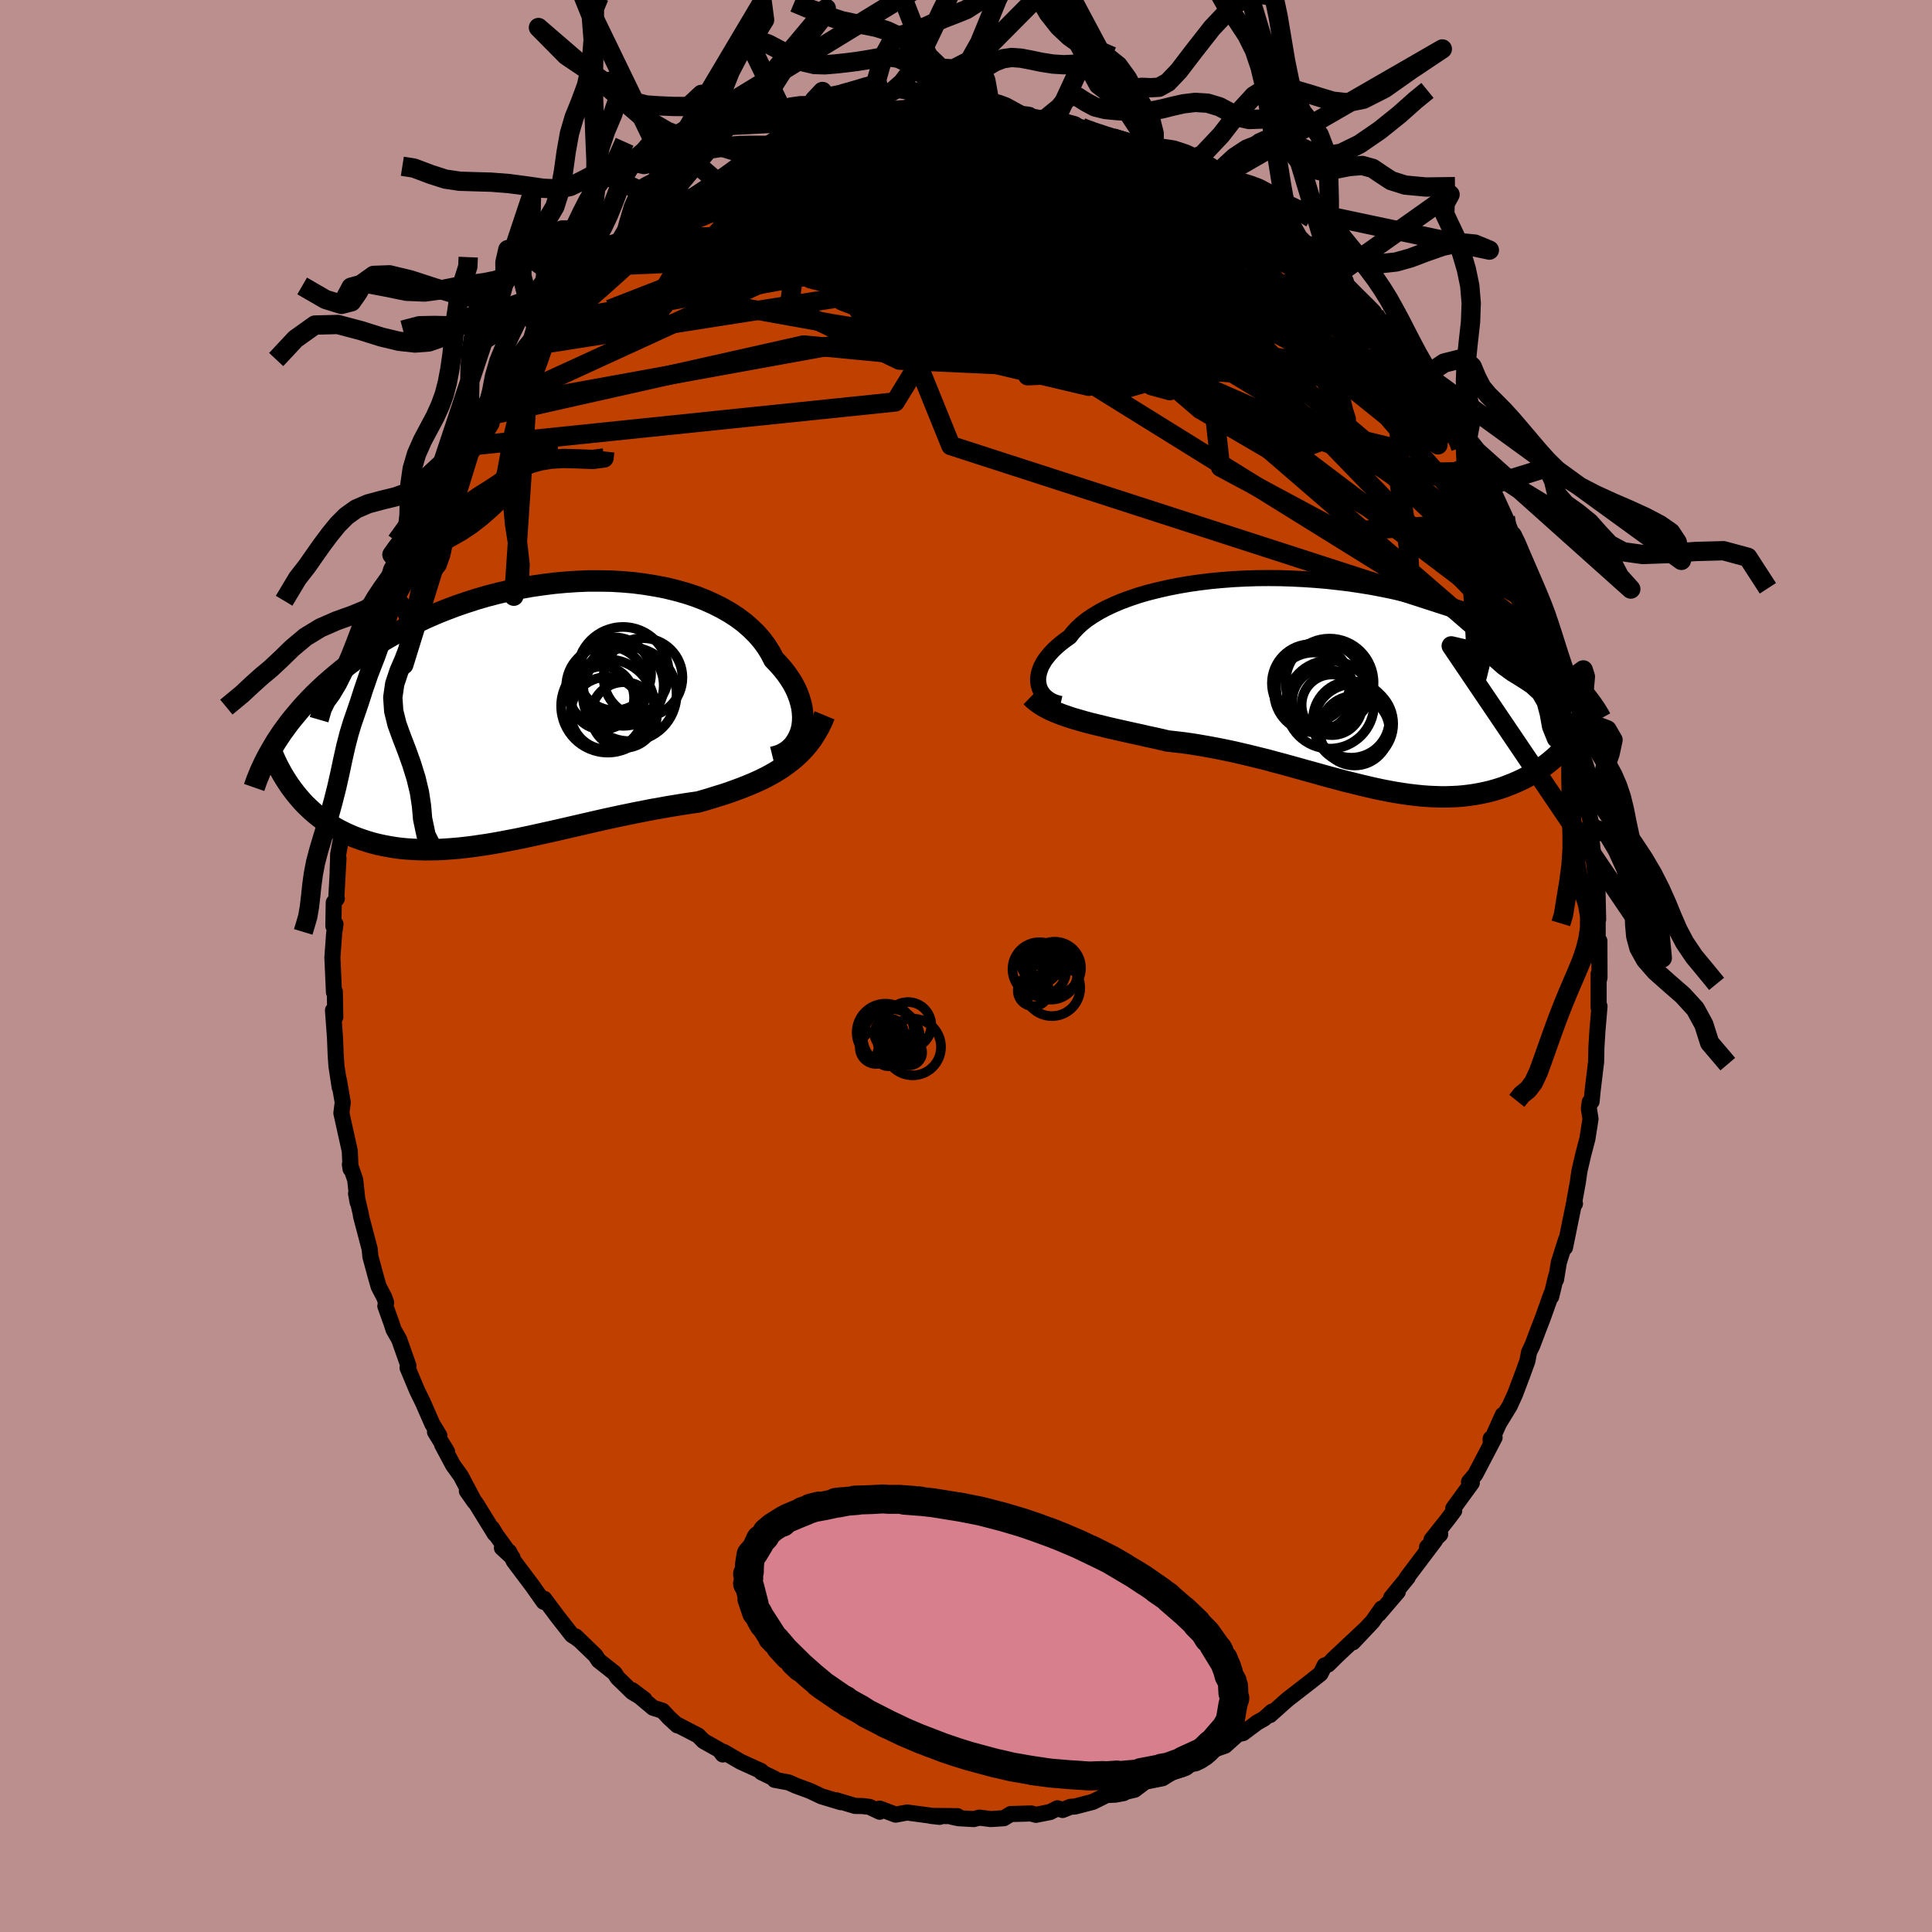 <svg xmlns="http://www.w3.org/2000/svg" width="500" height="500" viewBox="-100 -100 200 200"><defs><clipPath id="c"><path d="m28.28 1.81.09-.44.05-.45.01-.47-.03-.48-.06-.49-.12-.5-.15-.5-.19-.51-.23-.51-.27-.5-.32-.51-.35-.5-.39-.49-.43-.49-.46-.48-.35-.68-.41-.66-.48-.65-.54-.62-.6-.59-.65-.57-.72-.54-.76-.5-.82-.47-.87-.44-.91-.41-.95-.37-1-.33-1.03-.29-1.06-.26-1.09-.21-1.11-.18-1.14-.15-1.15-.1-1.17-.07-1.18-.02H6.25l-1.19.05-1.19.08-1.19.11-1.19.15-1.17.17-1.17.21-1.15.24-1.14.27-1.12.29-1.1.32-1.08.35-1.05.36-1.03.39-1 .4-.98.43-.94.44-.92.45-.89.47-.85.48-.83.48-.79.5-.76.5-.74.51-.7.51-.67.51-.65.51-.62.51-.6.51-.57.5-.55.51-.52.5-.5.51-.47.5-.46.51-.42.5-.41.49-.39.49-.36.49-.35.48-.32.48-.31.47-.28.47 2.28 4.88.31.38.32.37.33.36.35.34.36.34.37.32.38.31.39.3.41.29.42.27.43.26.45.25.45.23.47.22.48.21.49.19.51.18.52.17.54.16.55.14.56.12.58.11.6.1.6.08.62.06.63.04.65.03.66.02.67-.01.68-.01.7-.04.7-.05.72-.06.73-.08.74-.09.74-.11.76-.11.77-.13.77-.14.78-.15.79-.15.8-.17.8-.17.81-.18.81-.18.81-.18.83-.19.82-.19.83-.19.82-.19.83-.19.83-.19.83-.18.83-.18.83-.17.82-.17.82-.16.82-.16.81-.14.81-.15.8-.13.8-.13.78-.12.78-.11.67-.19.67-.2.66-.21.66-.2.64-.22.64-.23.62-.23.62-.25.6-.25.59-.27.58-.28.56-.3.55-.32.53-.33.51-.36"/></clipPath><clipPath id="b"><path d="m-30.11.28-.05-.3-.02-.31.03-.31.06-.33.1-.33.13-.34.18-.34.21-.35.26-.34.29-.35.33-.35.37-.35.4-.34.44-.34.48-.34.35-.45.42-.45.47-.44.54-.43.61-.41.66-.4.71-.38.77-.36.83-.35.87-.32.92-.31.97-.28 1-.25 1.04-.24 1.07-.21 1.1-.19 1.13-.16 1.15-.14 1.17-.11 1.19-.09 1.2-.06 1.2-.04 1.21-.01 1.21.01 1.21.04 1.21.06 1.2.08 1.19.1 1.17.13 1.16.14 1.14.17 1.12.18 1.1.21 1.08.22 1.05.24 1.03.25.99.27.97.28.94.29.91.3.87.32.85.32.82.33.78.33.76.34.72.35.7.34.67.35.64.35.62.35.6.35.57.36.54.35.52.35.5.36.48.35.45.36.43.35.41.35.39.35.37.35.35.34.34.35.31.33-1.85 6.45-.3.3-.31.31-.32.29-.34.29-.34.28-.36.27-.36.26-.38.25-.39.25-.39.23-.41.23-.42.21-.43.2-.44.19-.46.18-.46.18-.48.16-.49.15-.5.14-.52.12-.53.11-.55.1-.55.08-.57.07-.58.05-.6.03-.61.02h-.62l-.63-.02-.64-.03-.66-.05-.67-.07-.68-.08-.69-.1-.7-.11-.72-.13-.72-.14-.74-.16-.74-.17-.76-.18-.76-.19-.78-.19L.82 10l-.79-.21-.8-.22-.81-.23-.81-.22-.82-.23-.83-.23-.83-.23-.84-.22-.84-.23-.85-.21-.85-.21-.85-.2-.86-.2-.85-.18-.86-.17-.85-.16-.86-.15-.85-.14-.85-.12-.84-.1-.84-.09-.71-.17-.71-.16-.71-.15-.69-.16-.69-.15-.68-.15-.67-.15-.66-.15-.66-.15-.63-.16-.63-.15-.61-.15-.6-.16-.58-.17-.56-.16"/></clipPath><linearGradient id="d" x1="0%" x2="100%" y1="0%" y2="0%"><stop offset="0%" style="stop-color:[object Object];stop-opacity:1"/><stop offset="49.7%" style="stop-color:[object Object];stop-opacity:1"/><stop offset="100%" style="stop-color:[object Object];stop-opacity:1"/></linearGradient><filter id="a"><feTurbulence baseFrequency=".05" numOctaves="3" result="noise" type="noise"/><feDisplacementMap in="SourceGraphic" in2="noise" scale="2"/></filter></defs><rect width="100%" height="100%" x="-100" y="-100" fill="#BC8F8F"/><path fill="#C04000" stroke="#000" stroke-linejoin="round" stroke-width="1.667" d="m65.58 1.2-.09.36V.8v3.51l.09-.14-.22 2.61-.1 1.63-.03 1.5-.36 3-.11 1.12-.19.05-.09.68.17 1.06-.32 2.06-.43 1.63-.4 1.73-.17 1.18-.35 1.92.06.27-.11.02-.92 4.51.11-.82-.75 2.37-.29 1.77v-.31l-.5 2.08.02-.29-.91 2.55-.53 1.37-.52 1.38-.35.73-.18.94-.57 1.56-.7 1.85-.55 1.21-1.13 1.84.41-.9-1.25 2.79-.01-.33.41-.12-2 3.83-.65.77.29.1-1.92 2.64.1.23-.73.97-1.62 2.04.9-.56-1.36 1.33.82-.69-2.95 3.91.13-.09-1.72 2.1.69-.61-1.96 2.29.29-.56-.95 1.36-2.02 2.14 1.19-1.28-3.32 3.12.56-.53-1 .99-.36.09-.43.86-.98.78-2.31 1.79-.29.24-1.66 1.48.21-.36-.79.71-.73.41-1.47 1.1-.53.11-1.34 1.2-1.3.44-1.23.67-.15.35-1.66.62-.18.38-.95.28-.99.62-1.79.36-1.1.83-.89.21-.24.14-.86.16-.91.04-1.43.71-1.85.48-.46.03-.82.33-.53-.18-.76.39-1.47.29-.49-.14-2.13.06-.7.43-1.35.09-1.18-.15-.59.15-1.57-.09-.68-.14.57-.07-2.76-.03.92.1-3.38-.45-1.19.22-1.47-.56-.18-.06.01.32-1.06-.5-.73-.09-.76-.01-1.93-.58.45.19-1.99-.6-1.23-.58-1.42-.52-.75-.34-1.46-.27v-.12l-1.38-.67-.03-.13-2.1-.95-1.78-1.03-.08.27-.34-.46-1.64-.92-.57-.58-2.05-1.06-.1.01-.85-.78-.68-.73-.98-.31-2.18-1.83 1.28.96-1.26-.76-1.52-1.48-.32-.49-1.64-1.3-.32-.5-2.06-1.99.32.34-.26-.2-.44-.28-1.52-1.94-1.35-1.81-.06.31-1.18-1.67-1.91-2.54-.49-.98-.74-.39 1.1 1.01-1.69-2.34-.43-.71.27.57-1.86-3.02-1.02-1.4.79 1.12-1.42-2.69-.8-1.11-1.13-2.12.51.73-1.25-2.05.45.38-.73-1.21-.98-2.24-.61-1.25-.97-2.32.09-.21-.96-2.72-.58-1.02-.23-.71-.62-1.73.08-.36-.2-.56-.57-1.09-.32-1.12-.54-2-.07-.77-.91-3.45.01-.07-.51-2.22.16.89-.25-2.32-.55-1.59.07.47-.08-1.86-.87-3.92.14-1.11-.41-2.37.1.83-.34-2.21-.08-1.18-.07-1.75-.21-2.85.24.7-.05-2.64-.07.01-.02.06-.16-3.6.18-2.49.14-.97-.22.2.04-2.43.32-.41-.05-.19.22-3.96-.09 1.53.06-1.98.53-2.88-.08.82.03-1.38.63-4.68-.29 1.94.29-2.51.63-1.87.27-1.85.15-1.18.49-1.79-.32 1.22.08-.58.96-4.21.58-1.42.67-2.17-.58 1.47 1.21-3.47-.04.19.69-2.09-.02-.07 1.2-2.65-.1-.31.7-1.67.36-.53.32-.8.76-1.64.64-1.32.28-.67.08-.56.94-2.14 1.86-2.96.2-.44.61-1.39-.25.88 1.24-2.48 1-1.03.6-1.43.85-1.19-.25.17 2.57-3.1.29-.8.14-.03 1.9-2.31-1.18 1.28 1.72-1.43-.34-.03 2.65-2.95.05-.22.57-.51 2.38-2.11.16-.31-.14.34 2.39-2.28-.19.24.79-.84.85-.61 1.48-1.3.97-.71.59-.35-.27.52.95-.78 1.5-1 2.52-1.61-.67.28 2.43-1.09.46-.36-.44.15.75-.27 2.79-1.38.73-.2-.21-.07 2.92-1.07-.94.49 2.11-.78.53-.12 1.23-.66.69-.12.72-.17 1.34-.55h1.45l1.07-.28.97-.24.48-.19 2.36-.1h-1.04l2.12-.29.52.1 1.97-.2.47.26 2.92-.4-.23.32.88-.23-.91.03 3.17.49-.78-.23 1.62.27.75-.19 1.73.24 2.13.42-1.11-.26 2.69.73-.16-.04 1.86.74-.44-.25 1.97.65 2.92.94-1.47-.59 2.17.59.48.24.18.4.47.1.8.24 2.19 1.17 1.36.39 1.55.85.64.53-.85-.27 2.43 1.49 1.17.43-.19.19.38.13 1.94 1.58 1.42 1.01-.67-.34 2.44 1.84.78.37.78.65 1.44 1.5-.24-.02.63.33 1.25 1.19 1.14 1.47 1.98 1.89.02-.07-.22-.01.94.95 1.72 1.77-.01.44 1.2 1.5 1.25 1.26.05.67.48.15.63 1.36 1.37 1.47 1.03 1.89-.91-1.2.97 1.32 1.03 1.72-.18.07 1.27 1.92.33.87 1.47 2.92-.44-1.36 1.53 3.33-.08.39.78 1.46.15-.08 1.22 3.59.03-.38.97 2.61.67 2.27-.04-.43.3.64.63 2.1.25 1.25-.22-.77 1.41 4.64-.44-1.23.36.45.48 3.18.41.49.42 1.89.18 1.47.2.81.15.66.27 2.76.25.69.07.51.18 1.53.41 1.68-.22-.01.31 2.8.31 2.95.13.63.07 3.09-.05.12v-.35 4.29l.18-1.84.01 3.79-.09.36" filter="url(#a)"/><path fill="#fff" d="m-30.11.28-.05-.3-.02-.31.03-.31.06-.33.1-.33.13-.34.18-.34.21-.35.26-.34.29-.35.33-.35.37-.35.4-.34.44-.34.48-.34.35-.45.42-.45.47-.44.54-.43.61-.41.66-.4.71-.38.77-.36.83-.35.87-.32.92-.31.97-.28 1-.25 1.04-.24 1.07-.21 1.1-.19 1.13-.16 1.15-.14 1.17-.11 1.19-.09 1.2-.06 1.2-.04 1.21-.01 1.21.01 1.21.04 1.21.06 1.2.08 1.19.1 1.17.13 1.16.14 1.14.17 1.12.18 1.1.21 1.08.22 1.05.24 1.03.25.99.27.97.28.94.29.91.3.87.32.85.32.82.33.78.33.76.34.72.35.7.34.67.35.64.35.62.35.6.35.57.36.54.35.52.35.5.36.48.35.45.36.43.35.41.35.39.35.37.35.35.34.34.35.31.33-1.85 6.45-.3.3-.31.31-.32.29-.34.29-.34.28-.36.27-.36.26-.38.25-.39.25-.39.23-.41.23-.42.21-.43.2-.44.19-.46.18-.46.18-.48.16-.49.15-.5.14-.52.12-.53.11-.55.1-.55.08-.57.07-.58.05-.6.03-.61.02h-.62l-.63-.02-.64-.03-.66-.05-.67-.07-.68-.08-.69-.1-.7-.11-.72-.13-.72-.14-.74-.16-.74-.17-.76-.18-.76-.19-.78-.19L.82 10l-.79-.21-.8-.22-.81-.23-.81-.22-.82-.23-.83-.23-.83-.23-.84-.22-.84-.23-.85-.21-.85-.21-.85-.2-.86-.2-.85-.18-.86-.17-.85-.16-.86-.15-.85-.14-.85-.12-.84-.1-.84-.09-.71-.17-.71-.16-.71-.15-.69-.16-.69-.15-.68-.15-.67-.15-.66-.15-.66-.15-.63-.16-.63-.15-.61-.15-.6-.16-.58-.17-.56-.16" filter="url(#a)" transform="translate(37.64 -29.34)"/><path fill="#fff" d="m28.28 1.81.09-.44.05-.45.01-.47-.03-.48-.06-.49-.12-.5-.15-.5-.19-.51-.23-.51-.27-.5-.32-.51-.35-.5-.39-.49-.43-.49-.46-.48-.35-.68-.41-.66-.48-.65-.54-.62-.6-.59-.65-.57-.72-.54-.76-.5-.82-.47-.87-.44-.91-.41-.95-.37-1-.33-1.03-.29-1.06-.26-1.09-.21-1.11-.18-1.14-.15-1.15-.1-1.17-.07-1.18-.02H6.25l-1.19.05-1.19.08-1.19.11-1.19.15-1.17.17-1.17.21-1.15.24-1.14.27-1.12.29-1.1.32-1.08.35-1.05.36-1.03.39-1 .4-.98.43-.94.44-.92.45-.89.47-.85.48-.83.48-.79.5-.76.5-.74.51-.7.51-.67.51-.65.51-.62.51-.6.51-.57.5-.55.51-.52.5-.5.51-.47.5-.46.51-.42.5-.41.49-.39.49-.36.49-.35.48-.32.48-.31.47-.28.47 2.28 4.88.31.38.32.37.33.36.35.34.36.34.37.32.38.31.39.3.41.29.42.27.43.26.45.25.45.23.47.22.48.21.49.19.51.18.52.17.54.16.55.14.56.12.58.11.6.1.6.08.62.06.63.04.65.03.66.02.67-.01.68-.01.7-.04.7-.05.72-.06.73-.08.74-.09.74-.11.76-.11.77-.13.77-.14.78-.15.79-.15.8-.17.8-.17.81-.18.81-.18.81-.18.83-.19.82-.19.83-.19.82-.19.83-.19.83-.19.83-.18.83-.18.83-.17.82-.17.82-.16.82-.16.81-.14.81-.15.8-.13.8-.13.78-.12.78-.11.67-.19.67-.2.66-.21.66-.2.64-.22.64-.23.62-.23.62-.25.6-.25.59-.27.58-.28.56-.3.55-.32.53-.33.51-.36" filter="url(#a)" transform="translate(-45.33 -26.24)"/><g fill="none" stroke="#000" transform="translate(37.64 -29.34)"><path stroke-linejoin="round" stroke-width="1.667" d="m-27.85 2.21-.35-.08-.32-.11-.31-.14-.27-.17-.25-.19-.22-.21-.18-.23-.16-.25-.12-.27-.08-.28-.05-.3-.02-.31.03-.31.06-.33.1-.33.13-.34.18-.34.21-.35.26-.34.29-.35.33-.35.37-.35.4-.34.44-.34.48-.34.35-.45.42-.45.47-.44.54-.43.61-.41.66-.4.71-.38.77-.36.83-.35.87-.32.92-.31.97-.28 1-.25 1.04-.24 1.07-.21 1.1-.19 1.13-.16 1.15-.14 1.17-.11 1.19-.09 1.2-.06 1.2-.04 1.21-.01 1.21.01 1.21.04 1.21.06 1.2.08 1.19.1 1.17.13 1.16.14 1.14.17 1.12.18 1.1.21 1.08.22 1.05.24 1.03.25.99.27.97.28.94.29.91.3.87.32.85.32.82.33.78.33.76.34.72.35.7.34.67.35.64.35.62.35.6.35.57.36.54.35.52.35.5.36.48.35.45.36.43.35.41.35.39.35.37.35.35.34.34.35.31.33.3.34.27.33.27.33.24.32.24.32.21.31.21.31.19.31.18.3.16.29" filter="url(#a)"/><path stroke-linejoin="round" stroke-width="2.222" d="m-30.91 1.45.31.3.34.27.37.26.4.24.43.23.46.21.48.2.5.19.52.18.55.18.56.16.58.17.6.16.61.15.63.15.63.16.66.15.66.15.67.15.68.15.69.15.69.16.71.15.71.16.71.17.84.09.84.1.85.12.85.14.86.15.85.16.86.17.85.18.86.2.85.2.85.21.85.21.84.23.84.22.83.23.83.23.82.23.81.22.81.23.8.22.79.21.78.21.78.19.76.19.76.18.74.17.74.16.72.14.72.13.7.11.69.1.68.08.67.07.66.05.64.03.63.02h.62l.61-.02.6-.03.58-.05.57-.07.55-.08.55-.1.53-.11.52-.12.5-.14.49-.15.48-.16.46-.18.46-.18.44-.19.43-.2.42-.21.41-.23.39-.23.39-.25.38-.25.36-.26.36-.27.34-.28.34-.29.32-.29.31-.31.3-.3.29-.32.28-.31.27-.33.26-.33.25-.33.24-.34.23-.34.22-.34.21-.35.2-.35" filter="url(#a)"/><circle cx="-.005" cy=".001" r="4.554" clip-path="url(#b)" filter="url(#a)"/><circle cx="2.235" cy="3.821" r="3.958" clip-path="url(#b)" filter="url(#a)"/><circle cx="2.59" cy="4.976" r="3.606" clip-path="url(#b)" filter="url(#a)"/><circle cx="-1.935" cy=".066" r="4.038" clip-path="url(#b)" filter="url(#a)"/><circle cx="2.465" cy="4.271" r="4.116" clip-path="url(#b)" filter="url(#a)"/><circle cx="-1.615" cy="1.016" r="4.13" clip-path="url(#b)" filter="url(#a)"/><circle cx="-.905" cy=".446" r="4.632" clip-path="url(#b)" filter="url(#a)"/><circle cx=".03" cy="2.276" r="4.564" clip-path="url(#b)" filter="url(#a)"/><circle cx="-.555" cy="1.891" r="3.308" clip-path="url(#b)" filter="url(#a)"/><circle cx=".24" cy="2.301" r="3.138" clip-path="url(#b)" filter="url(#a)"/></g><g fill="none" stroke="#000" transform="translate(-45.33 -26.24)"><path stroke-linejoin="round" stroke-width="2.222" d="m25.32 4.63.44-.11.42-.15.38-.2.36-.24.32-.28.28-.31.24-.35.21-.37.17-.39.14-.42.09-.44.05-.45.01-.47-.03-.48-.06-.49-.12-.5-.15-.5-.19-.51-.23-.51-.27-.5-.32-.51-.35-.5-.39-.49-.43-.49-.46-.48-.35-.68-.41-.66-.48-.65-.54-.62-.6-.59-.65-.57-.72-.54-.76-.5-.82-.47-.87-.44-.91-.41-.95-.37-1-.33-1.03-.29-1.06-.26-1.09-.21-1.11-.18-1.14-.15-1.15-.1-1.17-.07-1.18-.02H6.25l-1.19.05-1.19.08-1.19.11-1.19.15-1.17.17-1.17.21-1.15.24-1.14.27-1.12.29-1.1.32-1.08.35-1.05.36-1.03.39-1 .4-.98.43-.94.44-.92.45-.89.47-.85.48-.83.48-.79.5-.76.5-.74.51-.7.51-.67.51-.65.51-.62.51-.6.51-.57.5-.55.51-.52.5-.5.51-.47.5-.46.51-.42.5-.41.49-.39.49-.36.49-.35.48-.32.48-.31.47-.28.47-.27.46-.25.45-.24.45-.22.44-.2.43-.19.42-.17.42-.17.41-.14.4-.14.4" filter="url(#a)"/><path stroke-linejoin="round" stroke-width="2.222" d="m30.69.29-.28.68-.32.63-.34.59-.36.56-.39.52-.42.49-.43.45-.46.43-.48.4-.5.38-.51.36-.53.33-.55.32-.56.3-.58.28-.59.27-.6.25-.62.25-.62.23-.64.23-.64.22-.66.2-.66.21-.67.2-.67.19-.78.11-.78.12-.8.13-.8.13-.81.15-.81.14-.82.16-.82.16-.82.17-.83.17-.83.18-.83.18-.83.19-.83.19-.82.19-.83.19-.82.19-.83.19-.81.18-.81.18-.81.18-.8.17-.8.17-.79.15-.78.15-.77.14-.77.13-.76.11-.74.11-.74.09-.73.08-.72.06-.7.05-.7.04-.68.01-.67.01-.66-.02-.65-.03-.63-.04-.62-.06-.6-.08-.6-.1-.58-.11-.56-.12-.55-.14-.54-.16-.52-.17-.51-.18-.49-.19-.48-.21-.47-.22-.45-.23-.45-.25-.43-.26-.42-.27-.41-.29-.39-.3-.38-.31-.37-.32-.36-.34-.35-.34-.33-.36-.32-.37-.31-.38-.3-.39-.29-.4-.27-.41-.27-.42-.25-.42-.24-.44-.23-.44-.22-.46-.2-.45-.2-.47" filter="url(#a)"/><circle cx="8.141" cy="-2.681" r="4.2" clip-path="url(#c)" filter="url(#a)"/><circle cx="8.951" cy="-4.001" r="3.778" clip-path="url(#c)" filter="url(#a)"/><circle cx="9.816" cy="-4.121" r="4.736" clip-path="url(#c)" filter="url(#a)"/><circle cx="8.151" cy=".074" r="3.746" clip-path="url(#c)" filter="url(#a)"/><circle cx="11.896" cy="-3.621" r="4.078" clip-path="url(#c)" filter="url(#a)"/><circle cx="8.241" cy="-.676" r="4.822" clip-path="url(#c)" filter="url(#a)"/><circle cx="9.871" cy="-2.791" r="4.17" clip-path="url(#c)" filter="url(#a)"/><circle cx="9.926" cy=".259" r="3.404" clip-path="url(#c)" filter="url(#a)"/><circle cx="10.511" cy="-1.896" r="4.858" clip-path="url(#c)" filter="url(#a)"/><circle cx="7.706" cy="-1.511" r="3.266" clip-path="url(#c)" filter="url(#a)"/></g><g fill="none" stroke="url(#d)" stroke-linejoin="round" stroke-width="2"><path d="m37.54-72.28.04.15.38.5.46.73.31.73v.58l-.35.4-.68.26-.99.17-1.28.11-1.58.04-1.92-.08-2.3-.21-2.7-.36-3.1-.52-3.53-.68-3.97-.82-4.45-.99-4.95-1.15-5.48-1.29-5.95-1.44-6.29-1.65-6.45-1.95m19.02-8.34.42-.09.27.11.18.22-.06.27-.35.33-.69.42-1.13.54-1.71.69-2.36.86-3.07 1.03-3.75 1.17-4.38 1.22-4.95 1.23-5.62 1.29" filter="url(#a)"/><path d="m15.18-85.72 1.55.47.6.17.34.15.13.16-.08.16-.28.16-.46.17-.69.15-1.04.12-1.5.04-2.05-.05-2.63-.16-3.22-.24-3.84-.34-4.53-.44-5.19-.53m33.33 4.6L27.48-80l1.21.82 1.04.84 1.12 1 1.24 1.14 1.34 1.22 1.37 1.27 1.38 1.28 1.33 1.25 1.27 1.21 1.18 1.16 1.11 1.11 1.05 1.06.98 1 .88.9.74.75.56.54.36.34.19.14v-.07l-.23-.34-.47-.65M2.01-88.41l.12.17.55.1.9.14 1.14.18 1.25.18 1.29.18 1.24.16 1.09.14.87.12.58.07.25.03-.09-.05-.44-.12-.84-.22m-36.31 6.46 1.64-.78.88-.45.78-.39.92-.43 1-.45.97-.43.86-.36.71-.27.54-.19.35-.1.17-.02-.02.07-.25.18-.5.31-.81.48-1.16.68-1.58.87-1.95 1.04-2.22 1.1-2.33 1.02" filter="url(#a)"/><path d="m-3.35-88.07 1.58-.07 1.44-.01 1.28.02 1.09.03.94.07.9.08.89.08.89.08.85.07.75.06.59.05.37.05.09.04-.21.03h-.49l-.77-.04-1-.1-1.17-.15-1.27-.21m32.7 14.21.94 1.02.69.74.85.88 1.02 1.07 1.07 1.14 1.01 1.1.92 1.01.81.92.74.86.67.79.59.71.47.58.32.4.13.17-.07-.06-.27-.29-.45-.52-.63-.73-.84-.99-1.13-1.32-1.61-1.87M57.9-41.09l.17.39.1.82-.23.43-.62-.12-.98-.59-1.36-.99-1.73-1.4-2.17-1.87-2.62-2.37-3.12-2.92-3.63-3.5-4.14-4.07-4.66-4.68-5.2-5.33-5.76-6.04-6.33-6.78m-49.08 4.19 1.23-1.02.95-.68.78-.5.79-.47.88-.54.91-.57.79-.51.52-.32.15-.07-.22.16-.54.35-.8.5-1.1.71-1.68 1.11" filter="url(#a)"/><path d="m4.14-88.03 1.28.15 1.04.12.83.17.53.23.19.29-.13.34-.45.4-.75.44-1.08.49-1.42.53-1.82.56-2.32.6-2.88.67-3.49.78-4.09.9-4.63.97-5 .96-5.25.79" filter="url(#a)"/><path d="m18.8-84.78.35.24.29.24.38.25.45.29.38.3.13.25-.26.15-.71.02-1.15-.11-1.62-.24-2.15-.38-2.75-.52-3.4-.68-4.06-.81-4.76-.97" filter="url(#a)"/><path d="m18.8-84.78.26.26.04.3-.02.37-.09.47-.31.56-.72.61-1.25.64-1.85.64-2.42.64-2.97.64-3.51.64-4.09.67-4.7.73-5.36.81-6 .87-6.68.87-7.49.98m-6.55-.63.34-.13 1.14-.57 1.67-.77 2-.8 2.2-.76 2.36-.7 2.59-.7 2.84-.75 3.08-.8 3.23-.83 3.26-.82 3.2-.77 3.08-.73 2.97-.69 2.93-.7 2.92-.71 2.67-.74m-35.81 7.14 1.59-1.02 1.03-.6.87-.48.76-.4.69-.35.67-.32.63-.28.48-.18.25-.05-.04.12-.36.31-.67.46-.96.6-1.27.73-1.64.93-2.14 1.24-2.73 1.63" filter="url(#a)"/><path d="m-17.9-84.67 1.71-.53 1.6-.35 1.74-.25 1.95-.2 2.16-.15 2.35-.12 2.5-.08 2.58-.05 2.59-.01 2.53.03 2.38.05 2.14.04h1.8l1.54-.03" filter="url(#a)"/><path d="m-16.96-85.16-.03.1.7-.22.78-.27.68-.23.57-.15.43-.06.27.05.04.18-.22.3-.53.44-.86.56-1.19.7-1.56.87-1.96 1.07-2.39 1.29-2.8 1.5-3.25 1.7-3.85 2m61.16-3.69.76.51.95.74.78.64.56.51.35.39.1.25-.24.08-.62-.12-1.01-.33-1.38-.52-1.75-.72-2.14-.93-2.63-1.22-3.25-1.56-3.97-1.93-4.69-2.21m1.1-1.38.39.16.88.32 1.09.36 1.17.37 1.1.33.93.29.73.23.54.19.39.17.25.12.08.09-.14.02-.45-.1-.86-.24-1.3-.41-1.75-.61-2.3-.83" filter="url(#a)"/><path d="m-3.35-88.07 1.5-.08 1.2-.01.89.02.54.05.24.11.04.16-.12.21-.29.27-.49.32-.74.39-1.02.46-1.37.53-1.75.61-2.21.7-2.7.82-3.26.98-3.83 1.14-4.35 1.25-4.67 1.19m60.28 4.15.82.55.89.82.88.9.91.97.98 1.06 1.05 1.14 1.07 1.16 1.03 1.12.94 1.05.85.97.78.91.72.84.64.76.52.64.39.48.23.28.06.07-.11-.14-.33-.41-.56-.71-.82-1.04-1.08-1.33-1.17-1.47M29.22-79.21l-.07.25.09.51-.1.65-.51.66-1.04.62-1.59.59-2.19.54-2.82.48-3.49.4-4.2.35-4.9.33-5.62.36-6.34.35-7.12.31-8.02.21-8.98.12" filter="url(#a)"/><path d="m-37.16-72.77.68-.38 1.39-.85 1.67-.89 1.93-.92 2.2-.98 2.43-.99 2.57-.99 2.68-.95 2.79-.95 2.9-1 2.97-1.04 2.97-1.07 2.87-1.02 2.73-.93 2.58-.83 2.3-.79m13.15 1.23.53.2 1.58.75 1.85.99 1.87 1.13 1.9 1.29 1.99 1.44 2.13 1.6 2.29 1.74 2.46 1.88 2.59 1.95 2.6 1.95 2.47 1.88 2.28 1.79 2.14 1.74 2.01 1.66m6.42 8.09-.39-.43-.01.27-.13.32-.4.16-.74-.11-1.13-.42-1.59-.82-2.1-1.28-2.62-1.77-3.17-2.28-3.73-2.81-4.34-3.35-5.01-3.9-5.78-4.5L13-82.08" filter="url(#a)"/><path d="m22.92-82.63 1.19.47.78.48.38.4.13.37-.06.32-.31.29-.58.25-.88.22-1.21.18-1.54.14-1.93.08-2.33-.01-2.79-.1-3.29-.21-3.83-.34-4.39-.47-4.94-.6-5.46-.71-5.91-.84m-11.67 1.56.27-.13.91-.43.95-.44 1.01-.45 1.14-.49 1.24-.52 1.25-.5 1.2-.47 1.1-.42.98-.37.83-.31.68-.26.51-.2.32-.13.14-.05-.07.04-.31.14-.59.23-.91.32-1.28.43-1.65.55m-19.3 12.18 1.53-1.45.9-.81.82-.71.85-.7.83-.66.74-.55.65-.45.57-.37.51-.3.44-.23.31-.13.13.01-.11.21-.39.41-.66.63-.94.85-1.23 1.11-1.55 1.39-1.93 1.73-2.35 2.1-2.77 2.4m78.49-4.33-.08.11.03.38-.12.55-.53.49-1.12.27-1.79-.02-2.44-.26-3.07-.45-3.7-.59-4.38-.77-5.1-.99-5.92-1.25-6.8-1.52-7.81-1.75-8.92-1.9" filter="url(#a)"/><path d="m-30.42-78.28.45.06 1.61-.5 2.37-.72 2.81-.7 3.1-.6 3.29-.48 3.49-.4 3.7-.36 3.89-.38 4.03-.42 4.06-.45 4.03-.44 4.08-.37 4.25-.26" filter="url(#a)"/><path d="m-31.01-77.93.56-.18 1-.33 1.61-.63 2.08-.84 2.34-.91 2.43-.87 2.45-.81 2.42-.74 2.39-.71 2.4-.7 2.4-.69 2.37-.68 2.25-.65 2.1-.6 2.05-.5m-34.75 13.06.17-.12.61-.54.82-.68.81-.64.7-.51.58-.38.49-.28.43-.21.35-.14.21-.02v.17l-.29.4-.61.67-.9.94-1.17 1.16-1.41 1.37-1.65 1.54-1.94 1.74-2.3 2.01-2.64 2.31m84.95-1.5v.01l.18.3.33.54.32.6.17.55-.05.4-.31.22-.58.02-.85-.18-1.15-.36-1.47-.56-1.81-.79-2.17-1.02-2.53-1.25-2.86-1.47-3.17-1.69-3.49-1.93-3.83-2.19-4.22-2.47-4.78-2.81-5.49-3.15M51.85-54.2l.1.52.15.87-.11.8-.49.56-.91.29-1.35.03-1.8-.22-2.25-.47-2.7-.72-3.18-.96-3.69-1.25-4.22-1.57-4.78-1.95-5.38-2.34-6-2.72-6.64-3.05-7.32-3.36-8-3.66-8.44-4.07m30.34-8.25 1.59.48.69.18.5.16.36.16.2.15.07.14-.08.12-.28.09-.6.02-1.03-.1-1.51-.25-1.98-.41-2.4-.57-2.85-.71-3.6-.86" filter="url(#a)"/><path d="m55.83-46.45.08.52.12.55v.47l-.23.27-.51-.05-.85-.52-1.24-1.06-1.64-1.66-2.08-2.26-2.5-2.83-2.97-3.42-3.47-4.04-4.11-4.74-4.85-5.53-5.61-6.36M1.78-88.09h.71l1.14.35 1.64.57 2 .72 2.3.84 2.55.97 2.69 1.04 2.72 1.1 2.69 1.12 2.64 1.15 2.6 1.18 2.53 1.15 2.38 1.08 2.18.98" filter="url(#a)"/><path d="m52.94-52.21.27 1.03-.24.72-.91.27-1.62-.13-2.34-.53-3.07-.95-3.84-1.37-4.64-1.79-5.49-2.26-6.37-2.79-7.32-3.41-8.31-4.04-9.33-4.66-10.52-5.1m-22.67 1.3 1.32-1.02 1.18-.68 1.21-.51 1.4-.55 1.7-.68 1.95-.79 2.09-.83 2.11-.82 2.08-.76 2-.7 1.94-.65 1.92-.63 1.9-.62 1.86-.59 1.79-.56 1.68-.5 1.51-.43 1.19-.36.72-.31" filter="url(#a)"/><path d="m55.75-46.06.42.93-.01.61-.43.35-.89-.07-1.43-.64-2-1.28-2.61-1.97-3.26-2.65-3.92-3.28-4.63-3.9-5.36-4.55-6.07-5.23-6.79-6-7.66-6.84M4.92-87.8l-.09-.07.5.1.58.21.41.3.1.41-.26.5-.62.62-.99.73-1.35.84-1.7.94-2.11 1.05-2.55 1.16-3.07 1.27-3.64 1.42-4.23 1.59-4.84 1.81-5.41 2.06-5.99 2.33-6.55 2.55" filter="url(#a)"/><path d="m-33.46-75.92 1.46-1 1.64-.63 1.93-.44 2.4-.43 2.94-.55 3.44-.67 3.8-.71 4-.7 4.07-.65 4.06-.6 4.12-.57 4.27-.55 4.56-.51 4.79-.47m-18.97-3.48.01-.04 1.04-.02 1.41.04 1.58.1 1.61.13 1.56.17 1.48.19 1.4.22 1.38.24 1.37.25 1.39.25 1.39.24 1.34.22 1.24.2 1.09.17.9.14.71.11.54.09.42.06.3.04h.13l-.08-.04-.47-.12" filter="url(#a)"/><path d="m31.35-77.31.8.62.51.48.41.46.16.35-.23.2-.69-.01-1.12-.19-1.54-.38-1.93-.55-2.37-.75-2.88-1.03-3.51-1.36-4.26-1.71-5.1-2.02-5.95-2.28m-4.56-2.53 1.75-.18.65.01.23.08.08.15-.06.21-.24.26-.49.32-.79.4-1.15.48-1.58.56-2.07.65-2.61.76-3.24.9-3.94 1.08-4.73 1.32-5.51 1.56m67.65 12.9 1.05 1.3.45.97.11.82-.24.68-.59.53-.93.44-1.29.34-1.67.26-2.08.15-2.51.02-2.92-.08-3.33-.17-3.72-.26-4.15-.33-4.61-.42-5.09-.53-5.6-.66-6.12-.83-6.64-1.01-7.17-1.19-7.69-1.38-8.36-1.44" filter="url(#a)"/><path d="m47.25-60.91-15.8-5.49-.62 2.15-5.13-2.45-5.02-2.47-.64.37 1.9 2.14-.17 1.32-4.86-1.3-8.32-3.86-7.77-4.66-3.04-3.07 3.99.25 10.15 3.41 10.69 3.28-.61-3.82-23.38-13.16" filter="url(#a)"/><path d="m13.65-86.12 5.22 5.87-7.93 4.23-6.32 1.31.5-.15 3.12-.74 1.37-1.22-.9-1.39-.98-.81.93.36 3.06 1.47 3.85 1.88 2.91 1.51.24.79-4.31.36-9.92 1.16-11.23 4.85 5.17 12.77L60.49-33.8" filter="url(#a)"/><path d="m8.24-87.71-4.7 16.05 14.38 7.34 6.14-.11-2.24-2.16-6.8-2.4-7.13-2.3-4.03-1.85.02-1.11 2.33-.31 1.92.41-.18 1-2.41 1.18-4.33.54-6.41-.76-8.16-1.82-7.11-2.17-1.8-3.41-1.69-2.37" filter="url(#a)"/><path d="m-8.76-87.35-3.79 2.04 5.05.59 6.09 2.27 5.77 3.71 4.65 3.66 2 2.29-1.53.69-3.92-.11-3.6.09-.68.72 3.21 1.09 6.11.93 7.02.67 6.09.77 3.72 1.1-.35.71-6.66-1.05-13.81-3.25-15.9-3.81-3.28-3.11 31.85-7.19" filter="url(#a)"/><path d="M45.95-62.84 6.39-61.1l1.09-2.66 3-1.68 3.58-.44 5.13.05 4.81-.06 2.4-.24-.75-.16-3.5.01-5.39-.16-6.37-.88-6.5-1.81-5.82-2.29-4.32-1.84-1.83-.58 1.78.96 6.03 2.19 9.4 2.96 9.8 3.4 6.13 3.71.73 3.99.56 4.99 12.45 6.68 16.95-1.1" filter="url(#a)"/><path d="m-45.21-64.15 30.44-9.92 22.69.59 7.82 3.14-2.65 3.36-6.65 2.57-5.07.89-.84-1.09 2.07-2.42 1.44-2.48-1.34-1.31-2.2.22 1.6 1.01 7.31.43 5.58-1.03-13.31-1.32-46.75 7.33" filter="url(#a)"/><path d="m-49.27-57.8 53.59-9.73 10.59-4.81-5.84-1.38-7.44 1.01-5.02 1.56-3.37.62-2.39-.78-.9-1.83 1.25-2.18 3.31-1.91 4.58-1.22 5.03-.33 4.97.47 4.63.97 3.9.99 2.49.65.46.43-1.71.92-3.53 2.3-4.83 3.69-5.78 3.38-6.47-.18-6.48-6.95L2.66-88.32" filter="url(#a)"/><path d="m-5.99-87.88-9.82 9.3 4.71 10.73 5.21 4.09 2.97-2.55 3.02-5.2 3.22-4.43 1.85-2.2-.2-.15-1.07.87.12.74 2.93-.03 5.85-.5 6.81.24 3.01 2.3-10.23 3.51-47.3-3.55" filter="url(#a)"/><path d="m-50.27-56.77 33.47-7.52L9.07-61.8l6.49-.62-4.13-3.32-6.56-3.06-5.62-1.75-4.01-1-2.23-1.07-.42-1.4.81-1.49.98-1.15.33-.6-.04-.12.74.09 2.43.09 3.63.07 2.92.21.5.6-1.17 1.3.89 2.41 6.55 3.95 12.83 7.84 36.72 27.79" filter="url(#a)"/><path d="m57.93-41.47-39.5-26.77-17.24-6.47-5.07 1.02-.4 2.85 1.63 2 3.2.59 4.1-.28 3.89-.34 2.97.16 2.28.82 2.28 1.3 2.63 1.37 2.79 1.17 2.7 1.02 2.87 1.33 3.48 2.1 3.79 2.79 2.38 2.51-1.44.53-6.2-2.94-8.05-6.19-2.74-5.54 10.48 5.05L61.9-29.16" filter="url(#a)"/><path d="m61.82-29.94-51.3-31.85-5.09-8.34 9.22-1.39 6.74-.58.78-.23-2.98.78-3.66 1.46-2.57 1.05-2.03-.17-4.11-1.32-8.16-1.66-9.79-1.17-4.52-.78 2.12-1.65-20.78.48" filter="url(#a)"/><path d="m1.78-88.09 14.37 5.48-3.02.81-6.68 1.59-4.88 2.93-.81 3.12 2.73 1.98 3.87.29 2.82-.87 1.2-1 .27-.5.23-.17.45-.48.37-.98-.14-.82-.48.43.01 1.94-.58 1.64L.87-74.14l-38.19 1.68" filter="url(#a)"/><path d="m-9.83-87.07 30.08 14.39 4.03 5.37-1.84.02-.19-.42.41.48-1.03 1.03-2.24 1.28-1.73 1.6.03 1.78 1.54 1.47 1.87.51 1.3-.76.69-1.8.28-2.26-.59-2.22-2.89-1.93-6.76-1.56-10.76-.99-12.31-.27-8.9.02.32-.9 12.63-2.93 19.64-4.1 4.35-5.52" filter="url(#a)"/><path d="m19.28-84.54-30.23 4.27-8.38 1.93 2.15.94 8.02.96 9.53 1.78 7.87 2.2 4.82 1.48 1.78-.11-.76-1.82-2.85-2.87-4.5-2.97-5.43-2.34-5.07-1.51-3.28-.86-.75-.56 1.23-.39 1.97.06 2.33 1.19 3.51 2.95.49 3.89-32.15-1.96" filter="url(#a)"/><path d="m10.37-87.29-.41 2.97 10.3 8.43 8.96 6.98 4.29 2.85-.12-.92-3.66-3.03-6.58-3.24-8.93-2.11-10.09-.6-8.99.43-5.09.56.9.09 7.09-.13 11.48.92 13.05 3.49 12 6.43 8.79 7.07 3.42 2.53-2.36-5.8 2.78-1.21" filter="url(#a)"/><path d="m1.75-88.29 1.23 3.06-7.24 2.9-3.1 3.27 3.3 3.21 7.41 3.08 7.37 2.75 4.08 1.98.02.99-2.74.04-3.49-.7-2.91-1.24-2.24-1.57-2.23-1.57-2.92-1.27-3.59-.76-3.29-.17-1.3.59 2.62 1.8 8.03 3.61 13.6 5.48 16.69 5.96 13.82 3.36L50-55.23l-.15-2.01" filter="url(#a)"/><path d="m-23.19-82.44 44.56 15.99 4.99-2.1-4.65-4.67-1.86-1.97.98-.02.29.05-1.93-.35-2.86.1-1.5 1.48 1.36 2.8 3.96 3.11 4.8 2.21 3.28.53-.34-1.31-7.51-3.76-33.72-16" filter="url(#a)"/><path d="M28.05-79.64 31.38-67l-15.31-5.11L4.08-76.4.55-78.59l3.03-1.29 5.88-.71 6.01.19 4.75 1.44 2.51 2.58-.84 3.25-4.91 3.18-8.4 2.31-9.64.88-7.84-.59-3.91-1.49.77-1.71 5.92-1.83 7.65-2.82-21.93-8.62" filter="url(#a)"/><path d="M42.3-67.42 2.48-73.63l-.09-5.69 7.82-2.15 6.94.62 3.97 1.48.17.55-3.64-.95-6.28-1.57-7.33-.57-7.38 1.76-6.62 4.28-2.76 5.4 8.56 4.12 26.12 1.9 25.77 3.69" filter="url(#a)"/><path d="M50.76-56.04 24.1-70.27l-18.18.52-15.07.38-6.93-1.76.92-1.57 5.95.62 8.35 2.96 8.5 3.95 6.55 3.16 3.07 1.06-.83-1.46-3.7-3.55-3.99-4.87-1.6-5.79-2.13-6.71-11-4.55" filter="url(#a)"/><path d="M-42.97-66.67.46-74.48l5.42-4.42-4.05.34-1.65 3.02 2.31 3 4 1.2 4.14-.8 4.2-1.59 4.52-.82 4.58.95 3.68 2.94 1.09 4.39-4.09 4.46-11.91 1.8-18.36-4.33-12.65-11.45 11-11.99" filter="url(#a)"/><path d="m-51.87-53.78 44.54-4.61 3.67-5.99-4.44-4.96-6.74-2.99-5.52-1.88-2.13-1.56 1.33-1.15 3.67.01 4.82 1.79 5.4 3.5 5.9 4.35 6.35 4.01 6.25 2.67 5.02.89 2.47-.71-.9-1.85-3.74-2.49-4.46-2.83-2.33-3.11 1.2-3.74 2.82-4.84 1.76-4.95 2.11-1.5" filter="url(#a)"/><path d="m-49.27-57.8 30.85-14.15L3.84-76l8.49-1.1 1.35.03-.05.8.96 1.43 1.77 1.79 1.13 1.41-.68.15-2.04-1.22L13.58-74l1.4.25 1.27.68-9.39-3.73-30.8-5.37" filter="url(#a)"/><path d="M62.3-26.76 21.44-62.04 4.15-72.81l-6.82-3.31-4.27-1.26-3-.97-1.87-.8-.89-.08.84 1.1 4.08 2.3 8.07 3.29 10.69 3.87 10.1 3.77 6.29 2.69 1.42.63-1.63-2.03-2.02-5.07-2.9-8.55-2.96-7.31" filter="url(#a)"/><path d="m36.1-73.78-20.84-7.65-9-.11-1.7 2.19 2.2 2.37 2.81 1.79 2.35 1.24 2.33 1.19 2.99 1.57 3.82 1.88 3.85 1.48 2.25.13-.81-1.49-3.73-1.99-4.41-.25-2.1 3.02 1.61 5.19 6.52 5.59 35.29 20.61" filter="url(#a)"/><path d="m-15.26-85.57 25 5.4 11.63 5.64 3.05 2.7-1.81.03-4.38-1.72-4.97-2.19-4.07-1.6-2.14-.47.43.57 3.05 1.07 4.95.99 5.54.62 4.8.35 3.09.34.84.47-1.62.39-3.84-.06-5.33-.84-6.23-1.75-7.39-2.6-5.61-2.84 19.55-3.47" filter="url(#a)"/><path d="m-11.28-87.07-2.73 2.55 2.7 7.16 10.7 7.22 12.23 3.22 8.32-.82 3.53-2.67.61-2.34-.39-.89-.88.42-2.61.81-6.19.23-10.35-.52-12.25-.41-9.2 1.15-.51 3.75 11.4 5.49 17.75.81-14.2-26.16m68.19 73.8 1.57.55 1 1.68.85 1.86.57 1.72.28 1.53.08 1.35.03 1.26.11 1.23.33 1.22.68 1.22 1.05 1.2 1.35 1.2 1.46 1.27 1.3 1.42.88 1.62.6 1.89 1.88 2.21M64.84-14.27l-1.17 1.1-.65 1.92.29 1.85.59 1.62.45 1.41.21 1.26-.01 1.18-.17 1.15-.29 1.13-.38 1.12-.45 1.09-.48 1.11-.49 1.15-.5 1.22-.51 1.31-.52 1.41-.52 1.46-.51 1.44-.48 1.32-.5 1.07-.57.75-.65.52-.51.64M18.13-78.35l-.15-1.2-.5-.9-.69-.61-.85-.49-.95-.5-.97-.55-.94-.61-.9-.65-.86-.66-.88-.58-.91-.46-.98-.34-1.02-.28-1.03-.28-1-.32-.93-.33-.85-.27-.75-.24-.57-.25-.34-.29-.05-.25" filter="url(#a)"/><path d="m-.91-88.01-.85-.19-1.1-.09-1.06-.14-.98-.16-.92-.07-.93.03-.96.08-1 .06-1.06.02-1.08-.04-1.08-.08-1.08-.11-1.05-.13-1.04-.14-1.02-.09h-1.01l-.98.14-.97.26-.98.31-1.03.26-1.3.24-2.08.84 21.12-1.06-.81.04-.87.12-.84.14-.88.18-.94.21-.99.24-1.02.24-1.03.23-1.02.24-.99.26-.96.29-.93.32-.92.34-.92.35-.92.36-.94.37-.96.4-.99.44-1 .49-.95.5-.84.47-.69.43-.79.5-1.59.8 20.15-7.77 1.59.53 1.28 1.28 1.22.73 1.18.04 1.04-.1.87.31.7.9.62 1.34.62 1.41.68 1.12.76.64.86.26 1 .3 1.18 1.11 1.36 2.54" filter="url(#a)"/><path d="m-4.95-87.88-.1-.79.78-1.26 1.08-1.05 1.2-.73 1.21-.78 1.14-1.22 1.04-1.85.94-2.29.92-2.26.94-1.81 1.01-1.21 1.1-.74 1.2-.52 1.29-.44 1.33-.35 1.31-.37 1.32-.74 1.4-1.52 1.53-1.98 1.82-.72-22.46 22.63-.05.4.84.57 1.09.35 1.17.07 1.13.01 1.04.12.9.26.77.4.71.52.71.65.75.73.81.76.89.74.96.64.99.52.93.51.8.76.7 1.15.36.94" filter="url(#a)"/><path d="m-7.31-87.78 1.32-.96.83-.48.92-.69 1.07-.63 1.17-.47 1.17-.42 1.1-.49.98-.58.89-.59.84-.5.85-.33.89-.13.97.07 1.04.2 1.11.23 1.14.18 1.13.07 1.09-.05 1.06-.21 1.05-.42.93-.66.36-.84m-.95-19.37-2.5.76-1.93.69-1.55 1.33-1.34 2.13-1.19 2.57-1.06 2.56-.98 2.24-.97 1.72-1.01 1.15-1.1.7-1.17.47-1.21.47-1.2.54-1.14.51-1.07.38-1 .3-.94.64-.85 1.55-.78 2.73-.81 3.03-1.13 1.31m-1.34.55-1.01-1.82-.82.12-.9.25-.96.16-.98.07-1.02-.04-1.08-.21-1.16-.32-1.23-.34-1.28-.33-1.25-.35-1.12-.46-.95-.46-1.01.02-1.57 1.47" filter="url(#a)"/><path d="m-37.8-91.26.98-.33 1.27 1.26 1.21.89 1.26.31 1.39.09 1.45.06 1.37.01 1.2-.17 1.03-.31.97-.29 1.03-.08 1.17.23 1.27.46 1.3.57 1.26.54 1.17.4 1.06.02.92-.66.79-1.38.84-.89 1.52 4.18-1.92.78-.83.18-.95.18-.95.13-1 .08-1.07.04h-2.23l-1.06.02-.98.07-.95.12-1.01.15-1.13.14-1.26.14-1.29.18-1.17.29-.92.39-.64.36-.65.13-1.12-.26 41.6-25.41-1.3.51-1.04 1.63-.97.88-.87.25-.89.21-1 .63-1.13 1.28-1.2 1.9-1.19 2.32-1.13 2.4-1.05 2.18-.99 1.76-.96 1.26-.96.84-.99.5-1.05.24-1.11.02-1.14-.18-1.11-.22-.99.2-.75 1.22-.56 2.13-.54 1.23" filter="url(#a)"/><path d="m-17.9-84.67-.03.53-.87.33-1.01.37-.99.52-.91.72-.76.94-.63 1.11-.6 1.22-.64 1.2-.74 1.1-.83.92-.9.71-.88.56-.8.52-.7.63-.62.82-.57.97-.6 1-.66.89-.7.75-.65.76-.51.92-.24 1.02v.67l16.78-19.67-1.87.65-1.14.33-1.12.18h-1.15l-1.11-.19-1.05-.31-1.06-.33-1.15-.29-1.3-.3-1.46-.39-1.58-.61-1.62-.94-1.6-1.25-1.56-1.43-1.59-1.4-1.82-1.29-2.24-1.51-2.88-2.91 18.54 16 .27.14.85-.01.86.17.9.41 1.05.64 1.21.78 1.23.75 1.16.56 1.03.28.94.09.9.08.94.34 1.04.87 1.09 1.5.99 1.67" filter="url(#a)"/><path d="m-28.24-79.54-1.35.31-1.02-.29-.81-.19-.9-.1-1.19-.36-1.46-.66-1.51-.7-1.34-.34-1.12.16-.99.51-1.05.51-1.28.25-1.53-.07-1.73-.25-1.82-.24-1.8-.14-1.71-.05-1.58-.05-1.47-.22-1.52-.49-1.73-.65-1.2-.19" filter="url(#a)"/><path d="m-29.74-78.54 1.54-1.03 1.31-.86 1.04-.68.87-.59.77-.55.77-.57.82-.6.89-.63.94-.64.95-.64.93-.64.9-.65.88-.68.87-.73.86-.72.88-.67.91-.53.99-.39 1.1-.31 1.2-.36 1.17-.29-41.93 27.27 1.96-2.06 1.21-.97.92-.59.77-.51.72-.53.76-.62.84-.73.93-.81 1-.83 1.03-.8 1.03-.71 1.02-.6 1-.47.99-.34.97-.31.9-.35.86-.45.96-.61 1.23-.9.48-1.2.35-.8.55-.62.68-1.05.75-1.49.79-1.57.83-1.29.88-.86.92-.51.94-.32.96-.35.98-.52.96-.78.92-1.03.86-1.22.83-1.31.82-1.27.85-1.19.87-1.13.86-1.1.8-1.02.64-1.28-20.64 24.66-.58.18-1.38-.32-1.69-.91-1.64-.67h-1.42l-1.21.56-1.06.89-.95.99-.87.94-.84.82-.88.61-1.04.4-1.22.24-1.4.19-1.51.24-1.56.31-1.68.23-1.91-.08-2.15-.44-2.06-.39-1.51.41-1.08 2.04" filter="url(#a)"/><path d="m-37.3-72.43 1.4-1.69.58-1.36.42-1.52.47-1.57.59-1.29.73-.82.84-.43.92-.26.97-.36.98-.62.94-.96.86-1.24.74-1.45.63-1.56.57-1.65.58-1.7.68-1.71.83-1.59.94-1.33.98-1.11.8-1.29-.24-1.83-16.23 27.31-1.79 1.25-1.34.54-1.23.49-1.17.52-1.1.43-1.04.29-.97.23-.93.33-.94.49-1.05.6-1.25.56-1.48.35-1.67.11-1.72-.04-1.58.03-1.15.3-.55.15" filter="url(#a)"/><path d="m-17.56-83.07-.16-.12-.88.27-1 .36-1.02.4-.99.42-.91.42-.85.42-.85.42-.9.45-.97.49-1.01.5-1 .49-.96.46-.9.42-.84.42-.82.46-.82.54-.83.6-.83.66-.8.66-.8.65-.75.6-.61.43-.26.19m-31.4 2.06 2.42 1.4 1.65.51 1.04-.27.64-.91.62-1.09 1.02-.73 1.65-.06 2.19.53 2.46.8 2.38.72 2.06.4 1.57-.07.96-.65.35-1.3-.02-1.72.3-1.32 1.63.32 3.21 2.32 2.32 1.68m-7.57 20.83v-.8l.15-.75.19-.83.18-1 .19-1.14.23-1.23.3-1.27.36-1.31.45-1.33.5-1.34.52-1.32.48-1.26.4-1.16.36-1 .38-.83.54-.75.85-1.03 1.44-2.26m-2.31 2.98-1.53-.22-1.28-.65-1.31-.3-1.46-.08-1.52.15-1.39.45-1.17.72-1.03.83-1.06.71-1.23.43-1.43.11-1.64-.18-1.84-.44-2.13-.67-2.39-.63-2.36.06-2.02 1.44-1.99 2.13" filter="url(#a)"/><path d="m-58.97-43.96.45-.62.61-.85.65-.98.64-1.03.64-1.09.7-1.18.74-1.24.77-1.23.74-1.13.7-1.01.65-.91.6-.85.6-.83.62-.87.64-.91.69-.98.73-1.04.77-1.11.78-1.15.77-1.09.73-.89.58-.55-.18.29 1.05-1.27.66-1.55.63-1.68.61-1.67.58-1.64.55-1.59.52-1.51.47-1.5.4-1.6.33-1.76.29-1.88.38-1.87.58-1.72.71-1.68.63-1.8.48-1.37" filter="url(#a)"/><path d="m-44.35-65.21.68-1.89v-2.7l.21-2.44.56-1.79.86-1.16 1.04-.71 1.04-.58.86-.84.56-1.38.24-2.05-.01-2.68-.13-3.1-.11-3.24-.01-3.06.06-2.64.02-2.12.02-1.56.48-1.16" filter="url(#a)"/><path d="m-45.07-64.18.98-1.27.44-.68.49-.85.64-1.08.72-1.24.74-1.33.74-1.31.73-1.24.71-1.15.68-1.09.63-1.12.58-1.23.54-1.35.54-1.42.61-1.37.7-1.14.72-.81.59-.5.38-.45.58-.57-7.44-15.37.98 2.43.19 2.44-.2 2.55-.49 2.19-.64 1.73-.63 1.55-.49 1.67-.34 1.9-.28 2.02-.35 1.96-.54 1.7-.8 1.36-.99 1.08-.99 1.07-.65 1.48.02 2.2.71 2.77.76 2.56-.57 1.91-1.74 25.9.34-.94.25-.93.06-1.41-.23-2-.34-2.15-.17-1.83.12-1.31.33-.95.33-.9.18-1.1-.01-1.42-.17-1.7-.22-1.9-.19-2.02.08-2.03.57-1.86.67-1.42" filter="url(#a)"/><path d="M-49.27-57.8v1.59l-.5.81-.53.72-.56.75-.61.89-.65 1.11-.64 1.28-.59 1.36-.52 1.35-.44 1.3-.38 1.23-.35 1.18-.32 1.14-.32 1.13-.31 1.12-.28 1.15-.28 1.19-.25 1.22-.24 1.23-.23 1.23-.31 1.4-.62 2.24 7.93-25.59.75-1.19.4-1.48.31-1.6.44-1.54.58-1.43.6-1.3.57-1.19.55-1.05.59-.92.67-.86.74-.91.78-1.03.77-1.21.73-1.35.7-1.4.66-1.38.63-1.32.63-1.23.64-1.12.69-.98.75-.91.84-1.12.91-2.03m-15.92 30.15-.69 1.06-.77 1.36-.79 1.57-.72 1.49-.61 1.31-.55 1.15-.52 1.07-.51 1.03-.5 1.01-.49 1-.47 1.01-.47 1.05-.46 1.11-.45 1.13-.45 1.14-.44 1.15-.51 1.34-.81 2.26 9.6-20.85-1.06.73-1.49 1.16-1.24 1.15-1.01.98-1.07.72-1.31.47-1.44.35-1.41.38-1.23.53-1.02.73-.89.89-.82 1.01-.8 1.07-.77 1.09-.78 1.12-.99 1.27-1.39 2.32M63.51-22.1l-1.23-.58-1.16-.89-.5-1.24-.24-1.34-.32-1.21-.57-.98-.84-.77-1-.66-1.04-.64-.94-.68-.79-.7-.74-.62-.91-.34-1.35-.01-1.65-.38L72.08-.83l-.27-2.86-.61-1.36-.86-1.16-.87-1.38-.68-1.63-.49-1.74-.42-1.69-.51-1.52-.66-1.29-.76-1.1-.71-1.02-.53-1.03-.4-1.15-.42-1.28-.38-1.06" filter="url(#a)"/><path d="m-54.87-48.24-.3.52-.6.67-.6.91-.52 1.03-.48 1.04-.5 1.02-.56 1-.63.99-.68.98-.71.99-.67 1.01-.6 1.04-.52 1.12-.47 1.19-.49 1.3-.55 1.39-.64 1.44-.67 1.34-.64 1.07-.55.76-.39.79-.33 1.14" filter="url(#a)"/><path d="m-54.87-48.24 1.01-2.17.87-1.85.6-1.37.42-1.1.29-1.08.19-1.2.09-1.42.03-1.63.03-1.77.11-1.8.29-1.71.49-1.5.68-1.26.77-1.03.74-.92.63-.9.54-.99.53-1.17.57-1.44.58-1.72.39-1.8.04-1.64-12.33 36.99-1.4.64-.63 1.05-.38 1.26-.48 1.17-.78.96-1.14.74-1.43.59-1.62.58-1.65.72-1.56.95-1.37 1.15-1.19 1.16-1.04.97-.94.78-.9.81-1.14 1.06-1.61 1.33" filter="url(#a)"/><path d="m-57.91-40.74-1.52-1.84.56-.78.67-.83.39-1.12.15-1.38.03-1.56.07-1.63.23-1.6.45-1.53.62-1.4.68-1.28.63-1.18.52-1.15.42-1.15.32-1.24.26-1.37.22-1.53.17-1.72.2-1.88.3-1.99.47-1.93.5-1.58.04-.97m-6.38 32.64 1.54.35.98-.42.65-.76.37-1.05.26-1.18.33-1.17.54-1.09.76-.97.99-.85 1.09-.76 1.09-.68.97-.64.84-.61.76-.56.79-.49.87-.38 1.01-.28 1.14-.19 1.29-.07 1.46.04 1.54.06 1.17-.15.07-.67" filter="url(#a)"/><path d="m-59.11-38.09.96-1.72.61-1.11.66-.85.73-.74.83-.69.94-.62 1.04-.57 1.07-.61 1.05-.7 1.03-.8.99-.87.91-.86.78-.82.62-.79.49-.78.45-.78.52-.76.69-.68.99-.52 1.5-.02m-16.86 15.29 1.25 1.47.39 1.41-.03 1.25-.26 1.14-.43 1.12-.51 1.18-.44 1.32-.2 1.4.1 1.42.34 1.37.48 1.32.52 1.35.51 1.42.46 1.48.35 1.46.21 1.38.12 1.37.36 1.7.97 1.92m-5.45-22.51-.7 1.97-.75 1.93-.57 1.66-.41 1.28-.36 1.05-.36 1.04-.35 1.15-.33 1.28-.31 1.38-.3 1.42-.32 1.42-.35 1.39-.37 1.36-.4 1.32-.39 1.28-.37 1.24-.32 1.22-.23 1.19-.16 1.18-.12 1.15-.13 1.1-.17.99-.24.83-.23.76M62.71-26.27l-.41-1.08-.4-1.27-.42-1.04-.48-.94-.5-.96-.49-1-.44-1.01-.44-.96-.46-.92-.49-.93-.51-1.01-.55-1.16-.61-1.27-.7-1.29-.77-1.21-.71-.55m8.38 16.6 1.77 1.1 1.89.72.61 1.05-.3 1.39-.51 1.47-.28 1.39.09 1.26.44 1.21.73 1.23.93 1.32 1.04 1.45 1.04 1.57.95 1.62.8 1.58.66 1.48.56 1.37.57 1.31.7 1.33.97 1.44 1.3 1.57 1.03 1.26" filter="url(#a)"/><path d="m61.58-4.41.27-.89.25-1.55.29-1.77.24-1.78.11-1.66v-1.47l-.04-1.31-.03-1.22-.02-1.17-.01-1.17-.02-1.2v-1.23l-.02-1.24-.09-1.23-.27-1.23-.5-1.25-.48-1.5.56-2.66" filter="url(#a)"/><path d="m61.9-29.16 2-1.49.22.69-.13 1.46-.05 1.56.15 1.45.37 1.3.57 1.16.68 1.1.67 1.09.6 1.1.48 1.11.39 1.16.3 1.23.27 1.36.33 1.55.48 1.75.66 1.91.72 2 .77 2.43M59.83-36.38l-.49-.31-.59-.6-.78-.93-1.1-.9-1.35-.74-1.42-.6-1.31-.58-1.12-.62-.91-.71-.78-.8-.78-.79-.93-.68-1.2-.49-1.35-.36-1.08-.44-.17-.56" filter="url(#a)"/><path d="m62.84-26.99-.41-2.06-.32-1.06-.33-.95-.35-1.05-.35-1.1-.34-1.08-.34-1.04-.34-1.01-.38-1.01-.44-1.08-.52-1.22-.58-1.34-.61-1.41-.59-1.39-.41-.81m26.48 5.5-2.08-3.21-2.51-.68-2.91.08-2.9.22-2.57.09-2.01-.28-1.41-.76-1.04-1.11-1.04-1.17-1.23-1-1.25-.89-.9-1.03-.33-1.39-.64-1.37-5.89 1.82" filter="url(#a)"/><path d="m37.72-77.09.86 1.19.59.72.69.85.84 1.02.88 1.09.81 1.08.71 1.05.64 1.03.59 1.06.6 1.11.6 1.17.61 1.18.61 1.15.62 1.08.64 1 .67.94.69.89.67.84.61.82.49.85.37.97.33 1.11.41 1.18.69 1.5-1.27-1.92.82 1.7.6 1.53.51 1.38.29 1.41.03 1.54-.15 1.66-.14 1.64.06 1.52.32 1.36.43 1.3.3 1.4-.04 1.56-.41 1.61-.52 1.43-.4 1.28-.44 1.8-1.26-24.12-.22-.53-.51-.82-.52-.74-.59-.68-.72-.64-.89-.56-1.03-.42-1.1-.32-1.08-.35-.99-.5-.87-.7-.76-.83-.73-.83-.76-.69-.85-.49-.97-.31-1.07-.24-1.1-.3-1.05-.47-.86-.67-.67-.74-.64-.57-.88-.26-1.11-.02 18.41-13.05-.51.93-.04 1.09.52 1.11.65 1.37.58 1.59.49 1.66.35 1.69.15 1.79-.07 1.96-.24 2.14-.22 2.15-.07 1.88.14 1.38.28.96.25 1.14-.52 2.82 16.97 15.18-1.16-1.29-.52-.99-.59-.98-.92-1.04-1.18-1.05-1.27-1.02-1.26-.96-1.23-.87L59.5-48l-1.18-.72-1.17-.7-1.13-.75-1.07-.83-.96-.95-.87-1.02-.8-1.01-.78-.97-.8-1.05-.89-1.24-1.49-2.16-.58-.86-.57-.57-.74-.54-.85-.64-.88-.77-.85-.87-.77-.87-.71-.8-.68-.66-.74-.54-.9-.52-1.07-.62-1.19-.74-1.1-.73-.79-.53 38.12 27.67-.44-1.9-.67-1.01-1.12-.78-1.5-.79-1.73-.79-1.78-.77-1.68-.77-1.51-.78-1.31-.84-1.13-.91-1-.98-.93-1.04-.91-1.07-.9-1.06-.89-1.04-.87-.96-.84-.85-.78-.77-.67-.8-.51-.98-.49-1.17-.91-.87-1.99.5-2.25 1.51-4.21-5.64-.21 3.27-.65 3.08.14 1.79.68.86.84.51.66.67.34 1.09.07 1.43-.06 1.52-.02 1.38.06 1.19.14 1.08.19 1.11.19 1.22.19 1.43.2 1.73.14 2.55" filter="url(#a)"/><path d="m42.1-67.5-.02-.11-.55-.56-.9-.89-.99-.98-.93-.89-.82-.77-.76-.69-.78-.65-.83-.65-.92-.65-.98-.65-.98-.64-.98-.67-1.02-.76-1.06-.81-.8-.46 10.4 7.55-.63-1.43-.54-.8-.31-1.32-.1-2.14.01-2.74-.07-2.81-.33-2.34-.64-1.67-.86-1.2-.88-1.13-.74-1.41-.57-1.79-.43-2.1-.38-2.27-.39-2.32-.47-2.25-.68-2.08-1.03-1.83-1.38-1.79-1.44-2.24-1.07-2.27 11.68 38.74 1.13 1.28.99 1.45.77 1.24.62.95.57.79.59.83.62.94.66 1.04.68 1.07.65 1.03.61.96.56.91.55.94.62 1.12.68 1.51.63 1.96-30.88-21.86 1.01.53 1.42.07 1.34.02 1.16-.05 1.06-.21 1.02-.31.98-.23.91.03.81.33.78.56.8.63.9.56 1.02.41 1.11.28 1.17.24 1.15.3 1.11.36 1.02.16.55-.17" filter="url(#a)"/><path d="m16.96-76.51.4.08.48-.03.72.03 1-.03 1.17-.05 1.2-.01 1.11.07 1 .15.91.21.86.25.85.26.87.25.91.25.94.27.98.34.98.47.96.61.96.73 1.01.67 1.17.27 1.26-.3.6-.28" filter="url(#a)"/><path d="m36.1-73.78.9.98.6.63.7.74.85.9.89.98.84.95.76.87.72.83.71.83.72.87.74.92.74.95.71.97.67.96.65.96.63.95.62.96.6.92.54.88.46.81.44.83.43.88.19.56M25.2-108.94l-.19 4.43.7 2.92 1.16 2.03 1.2 1.67 1.01 1.54.78 1.57.58 1.73.46 1.92.39 2.01.36 2.02.35 2.03.33 2.11.35 2.18.39 2.13.52 1.84.8 1.42.93.96" filter="url(#a)"/><path d="m34.54-74.8.89.22.9.41.82.49.86.34 1.04.21 1.22.17 1.37.17 1.43.07 1.46-.16 1.49-.42 1.59-.6 1.74-.61 1.8-.37 1.53.15 1.5.62-26.13-5.53-1.39-.85-.69-.48-.8-.43-1.04-.46-1.15-.47-1.12-.46-1.01-.41-.88-.36-.8-.3-.77-.25-.8-.2-.88-.17-.96-.17-1-.19-1.02-.21-.99-.24-.94-.24-.92-.23-.92-.19-.98-.14-1.1-.1-1.21-.08-1.03.08" filter="url(#a)"/><path d="m25.83-81.39-.35 2.56h.7l.96-.04.86.36.7.79.6 1.12.57 1.33.59 1.39.63 1.33.69 1.21.73 1.06.75.91.76.8.73.76.72.8.69.92.65 1.07.58 1.21.48 1.24.35 1.22.26 1.18.27 1.26.33 1.39.29.92-13.54-24.79.95-1.4 1.02-.94 1.29-.85 1.23-.48 1.12-.18 1.11-.03 1.13.15 1.1.41 1.14.52 1.29.31 1.6-.25 1.92-.94 2.11-1.45 2.03-1.63 1.64-1.46 1.26-1.03" filter="url(#a)"/><path d="m50.62-80.68-3.02.04-2.14-.2-1.45-.46-1.01-.66-.9-.61-1.08-.3-1.35.11-1.52.3-1.49.14-1.29-.33-1.03-.86-.85-1.11-.83-.91-1-.25-1.25.56-1.47 1.18-1.47 1.38-1.09 1.11-.55.16 23.48-13.54-3.28 2.19-2.69 1.9-2.19 1.11-1.75.36-1.44-.16-1.27-.38-1.19-.37-1.13-.33-1.07-.28-1.06-.18-1.13.15-1.31.83-1.57 1.71-1.82 2.35-1.94 2.06-1.85.74-1.89-.57" filter="url(#a)"/><path d="m19.46-84.14.02-2.05-.4-1.6-.7-1.07-.8-1.42-.88-1.62-.95-1.31-1.01-.81-1.03-.48-1.01-.44-1.01-.56-1.02-.74-1.06-1-1.09-1.38-1.08-1.86-1.04-2.29-.98-2.5-.92-2.36-.82-2.04-.66-1.92-.37-2.14-.02-2.04 16.65 31.23-.71-.56-.6-1.7-.56-2.37-.79-1.88-1.01-.93-1.08-.36-1.02-.45-.92-.97-.85-1.55-.86-1.89-.94-2-1.05-1.94-1.13-1.88-1.1-1.82-1.04-1.66-1.17-1.53-2.26-2.48 17.09 25.97h.38l.75-.09 1.06.16 1.22.4 1.2.55 1.08.62.94.59.86.52.86.39.88.29.89.27.88.33.91.48.95.58.97.56 1.03.49 1.61.99" filter="url(#a)"/><path d="m9.26-87.55 2.57-5.56 1.06.39.81 1.48.99.77 1.2-.04 1.22-.3 1.09-.15.93.04.85-.05.92-.51 1.14-1.2 1.49-1.95 1.94-2.48 2.26-2.39 2.21-1.19 1.91.33M8.24-87.71l1.08 1.43.78.17.83.17.85.33.86.47.9.61.92.76.91.88.82.93.7.91.56.92.41 1.04.26 1.21.24 1.16.45.69" filter="url(#a)"/><path d="m32.44-87.93-1.74.25-1.39.05-1.02-.23-.96-.51-1.09-.58-1.23-.37-1.29-.08-1.23.15-1.11.25-.99.25-.92.19-.91.1-.96.01-1.03-.04-1.08-.07-1.09-.11-1.05-.26-.95-.51-.89-.57-.9.01-.97 1.15-1.4 1.14m-15.81-3.23 1.42.24.85.22.93.3 1.08.31 1.17.22 1.18.1 1.11.03.95.02.81.05.71.09.7.15.75.28.78.43.81.44.83.11-17.91 9.8 1.1-.8 1-.88.92-.78.87-.6.83-.53.83-.52.83-.54.89-.53.96-.5 1.02-.45 1.07-.38 1.03-.33.95-.36.83-.45.73-.58.71-.56.76-.36.79-.13 1.04-.33-4.01-.53.35-1.11-.35-1.15-.81-.69-1.1-.43-1.22-.47-1.25-.71-1.19-.92-1.13-.97-1.08-.86-1.05-.7-1.07-.51-1.1-.35-1.16-.24-1.21-.19-1.26-.27-1.25-.41-1.19-.52-1.12-.38-1.35-.56" filter="url(#a)"/><path d="m1.75-88.29.31.79-.36 1.87-.78 1.3-1.01.36-1.11-.1-1.09-.06-1.01.25-.92.61-.81.98-.74 1.33-.7 1.64-.68 1.85-.68 1.95-.73 1.96-.79 1.86-.95 1.04-12.46-25.6 2.3.82 1.31.69 1.2.66 1.16.51 1.11.26 1.08.03 1.08-.09 1.11-.12 1.12-.14 1.12-.18 1.08-.19 1.06-.1 1.02.14 1.04.49 1.06.81 1.12.95 1.17.87 1.22.68 1.2.54 1.09.52.81.47.37.28-.32.07.91-.03-.61-3.36-.86-2.1-1.19.25-1.31.67-1.3-.09-1.27-1.23-1.24-2.37-1.25-3.22-1.28-3.49-1.29-3.02-1.31-2.03-1.34-1.12-1.44-.78-1.55-.88-1.56-.94-1.57-2.59" filter="url(#a)"/></g><g fill="none" stroke="#000"><circle cx="9.18" cy=".208" r="2.724" filter="url(#a)"/><circle cx="10.052" cy="-.384" r="1.088" filter="url(#a)"/><circle cx="8.024" cy=".296" r="1.372" filter="url(#a)"/><circle cx="8.804" cy=".748" r="2.73" filter="url(#a)"/><circle cx="8.904" cy="2.264" r="2.922" filter="url(#a)"/><circle cx="9.224" cy="-.684" r="1.644" filter="url(#a)"/><circle cx="7.604" cy=".328" r="2.792" filter="url(#a)"/><circle cx="8.916" cy="-.516" r="1.032" filter="url(#a)"/><circle cx="7.248" cy="-.284" r="1.564" filter="url(#a)"/><circle cx="6.968" cy="2.552" r="1.608" filter="url(#a)"/><circle cx="-8.102" cy="9.246" r="1.122" filter="url(#a)"/><circle cx="-8.342" cy="6.878" r="2.976" filter="url(#a)"/><circle cx="-5.87" cy="8.954" r="1.33" filter="url(#a)"/><circle cx="-5.998" cy="6.142" r="2.408" filter="url(#a)"/><circle cx="-6.654" cy="7.906" r="1.034" filter="url(#a)"/><circle cx="-5.518" cy="8.386" r="2.932" filter="url(#a)"/><circle cx="-7.734" cy="7.402" r="2.95" filter="url(#a)"/><circle cx="-7.61" cy="7.95" r="1.524" filter="url(#a)"/><circle cx="-7.946" cy="6.978" r="1.536" filter="url(#a)"/><circle cx="-9.302" cy="8.446" r="1.694" filter="url(#a)"/></g><path fill="#D77F8C" stroke="#000" stroke-linejoin="round" stroke-width="3" d="m27.41 78.05-.31.56.27-.54-.74 1.33.35-.52-.24.2-1.04 1.21-.06.13-.18.08-.14.1-.58.57-.71.51-.45.22.91-.52-1.98.9-.04.12-.17.07.24-.13-1.63.59-.67.11.66-.08-.84.16-1.93.37 1.67-.22-1.38.25-1.01.15-1.72.15-.94.03-.44.02 1.33-.12-1.46.1.05-.05-1.45.05-2.02-.13 1.16.07-.78-.05-.48-.03-1.9-.16-1.89-.25 1.31.17-1.29-.19-.74-.12-.53-.1-.43-.07-.46-.08-1.22-.29-.48-.1-2.71-.73-.9-.28-.42-.13-1.63-.56 1.19.41-.73-.24-2.55-.98 1.13.45-1.23-.49.31.14-.59-.25-1.33-.57-1.34-.64-.62-.28.13.04-1.2-.61-.79-.4-.69-.44-1.3-.72-.26-.22-.37-.19-.58-.4-1.38-.95-.4-.3.36.26-1.12-.93-1.25-1.11.13.21-.63-.59.45.32-1.93-1.9.89.97-1.07-1.27-.65-.65.37.32-.23-.19-1.29-2 .1.24.16.27-.26-.45-.37-.72-.12-.06-.47-1.38.23.55-.46-1.79-.22-.34.03-.01.08-.89-.04.74.05-.39-.12-.44.18-.22.02-.79.16-1 .46-.52-.18.31.59-.98-.21.3.32-.69.3-.17.18-.22-.06.09.24-.44.65-.55.15-.09 1.04-.65-.25.26.16-.2.43-.24 1.1-.46.79-.32-.37.09 1.66-.55-.88.23 1.48-.27 1.48-.32-.32-.02.65-.08-.38.14.92-.18 1.11-.09-.33-.03 1.68-.05 1.22-.07.59.04h1.12l1.48.11-.96-.02 1.7.13-.2-.07.52.1.93.1 3.28.53-.67-.12 2.15.42.22.05.6.15 1.65.43-.41-.11.45.12 1.93.57.45.15 1.42.49-.62-.22 2.13.78-.56-.22 1.41.56.49.21 1.34.57h-.02l1.57.75.49.24-1-.51 2.13 1.07 1.41.82-1.37-.79 2.7 1.6h-.01l.96.65-1.11-.74.7.43 1.93 1.34-.45-.28.23.16.89.61.25.25 1.48 1.28-.11-.12 1.38 1.31.05.13.92.93.02.12.27.43-.24-.49 1.32 1.86-.14-.25-.43-.46 1.06 1.73-.06-.24.53 1.39-.28-.8.12.3.22.82.34.62.06 1.18.07-.72.05 1.17.06.17.02-.1-.06.13-.15.61-.25 1.49" filter="url(#a)"/></svg>